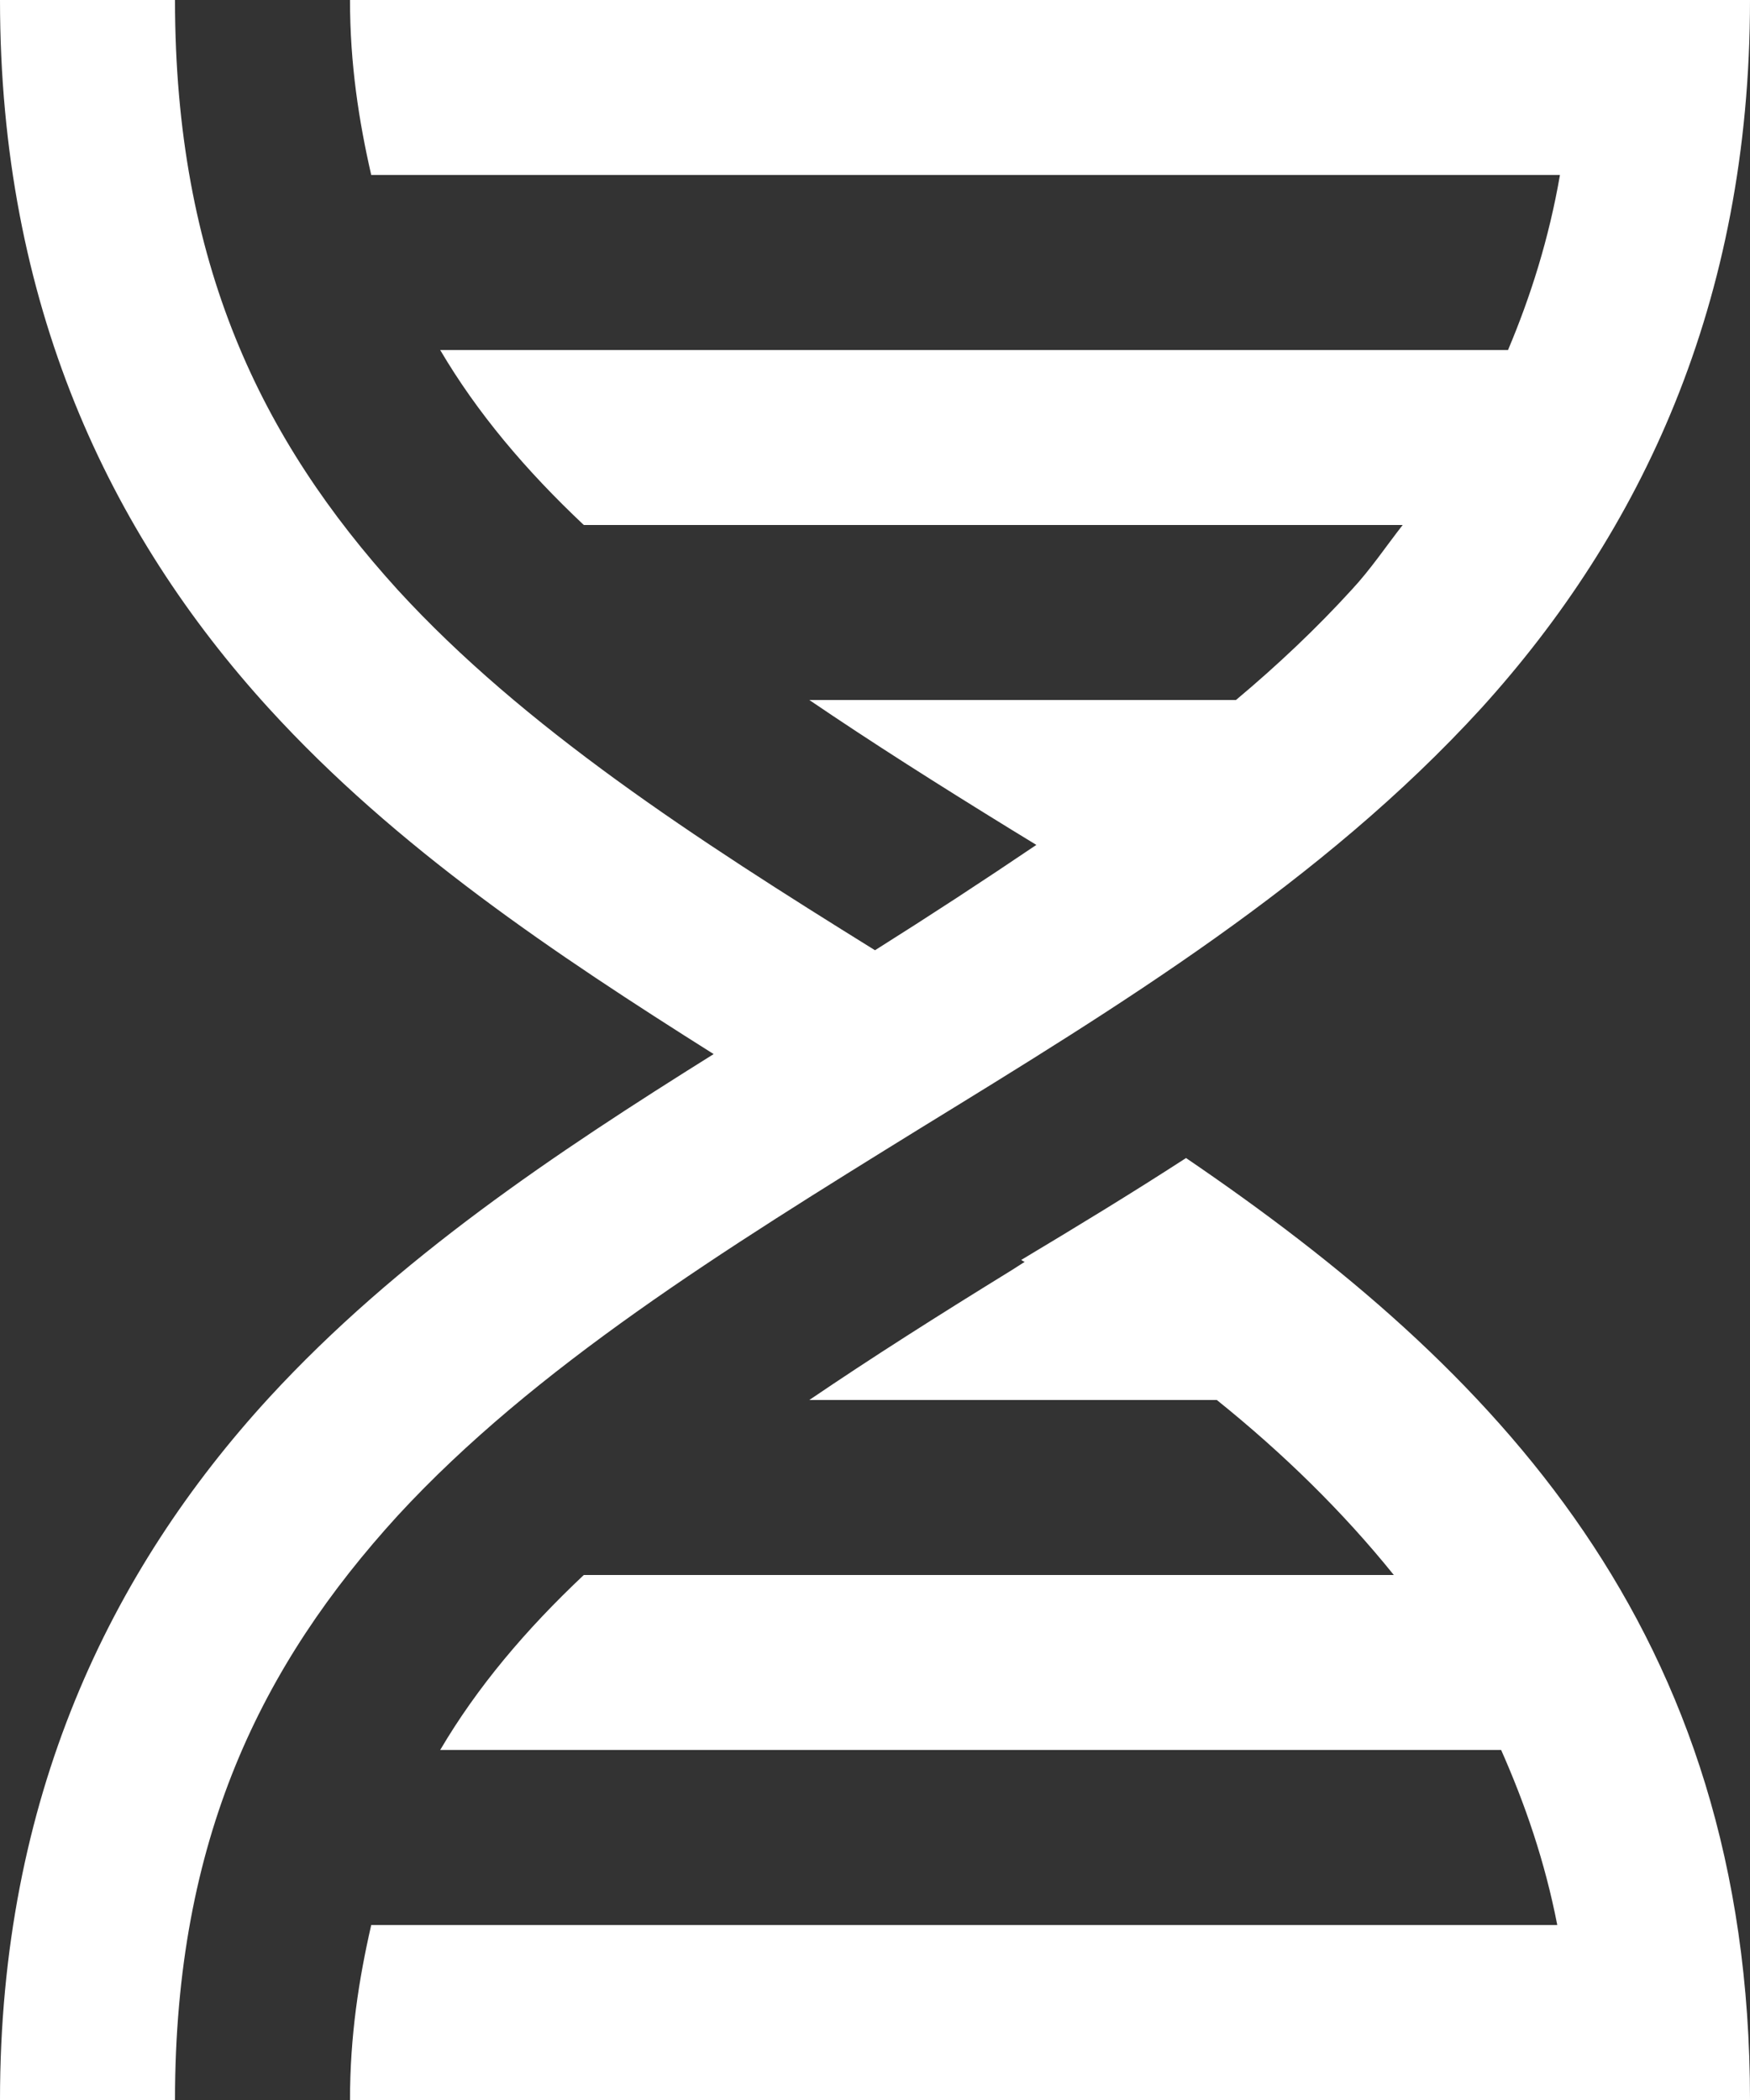 <svg width="15" height="18" viewBox="0 0 15 18" fill="none" xmlns="http://www.w3.org/2000/svg">
<rect x="0" y="0" width="15" height="18" fill="#333333" stroke="none"/>
<path d="M0 0C0 2.607 0.937 4.57 2.303 6.07C3.398 7.271 4.752 8.174 6.117 9.035C4.758 9.885 3.404 10.787 2.309 11.977C0.943 13.465 0 15.416 0 18H1.5C1.5 15.762 2.244 14.268 3.41 12.99C4.582 11.719 6.205 10.711 7.893 9.668C9.58 8.631 11.332 7.564 12.697 6.07C14.057 4.57 15 2.607 15 0H3C3 0.551 3.076 1.037 3.182 1.5H13.371C13.277 2.045 13.119 2.543 12.926 3H3.773C4.09 3.539 4.506 4.031 5.004 4.5H12.023C11.877 4.687 11.748 4.881 11.584 5.057C11.285 5.385 10.951 5.701 10.594 6H6.937C7.471 6.363 8.045 6.727 8.672 7.113L8.883 7.242C8.432 7.547 7.975 7.846 7.5 8.145C5.959 7.189 4.488 6.234 3.41 5.057C2.244 3.773 1.5 2.262 1.5 0H0ZM10.166 9.926C9.697 10.23 9.223 10.518 8.754 10.799C8.76 10.805 8.771 10.811 8.783 10.816L8.672 10.887C8.045 11.273 7.471 11.637 6.937 12H10.43C10.998 12.457 11.508 12.955 11.947 13.5H5.004C4.506 13.969 4.09 14.461 3.773 15H12.867C13.072 15.463 13.242 15.955 13.348 16.5H3.182C3.076 16.963 3 17.449 3 18H15C15 13.969 12.809 11.725 10.166 9.926Z" fill="white"/>
</svg>

